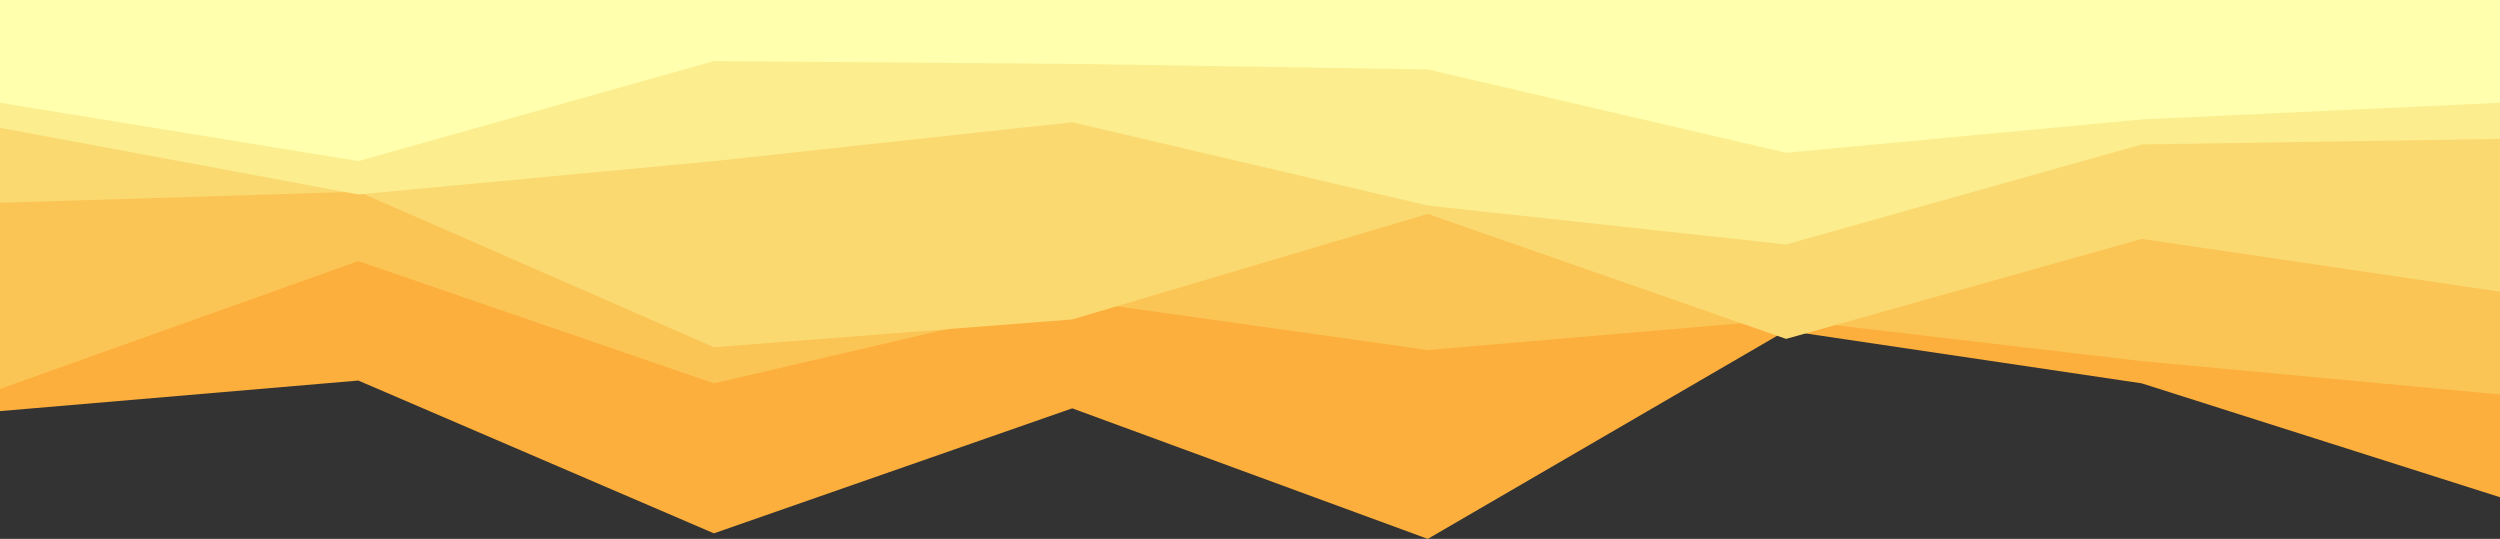 <svg width="900" height="194" viewBox="0 0 900 194" fill="none" xmlns="http://www.w3.org/2000/svg">
<rect x="0" y="0" width="900" height="194" fill="#333333" stroke="none"/>
<g clip-path="url(#clip0_96_93)">
<path d="M0 148L129 137L257 192L386 147L514 194L643 119L771 138L900 179V0H771H643H514H386H257H129H0V148Z" fill="#FCAF3C"/>
<path d="M0 140L129 94L257 138L386 108L514 126L643 115L771 130L900 142V0H771H643H514H386H257H129H0V140Z" fill="#FBC555"/>
<path d="M0 73L129 69L257 125L386 115L514 77L643 122L771 86L900 105V0H771H643H514H386H257H129H0V73Z" fill="#FBD971"/>
<path d="M0 46L129 70L257 58L386 44L514 74L643 88L771 52L900 50V0H771H643H514H386H257H129H0V46Z" fill="#FCED8E"/>
<path d="M0 37L129 58L257 22L386 23L514 25L643 55L771 43L900 37V0H771H643H514H386H257H129H0V37Z" fill="#FFFFAD"/>
</g>
<defs>
<clipPath id="clip0_96_93">
<rect width="900" height="194" fill="white"/>
</clipPath>
</defs>
</svg>
